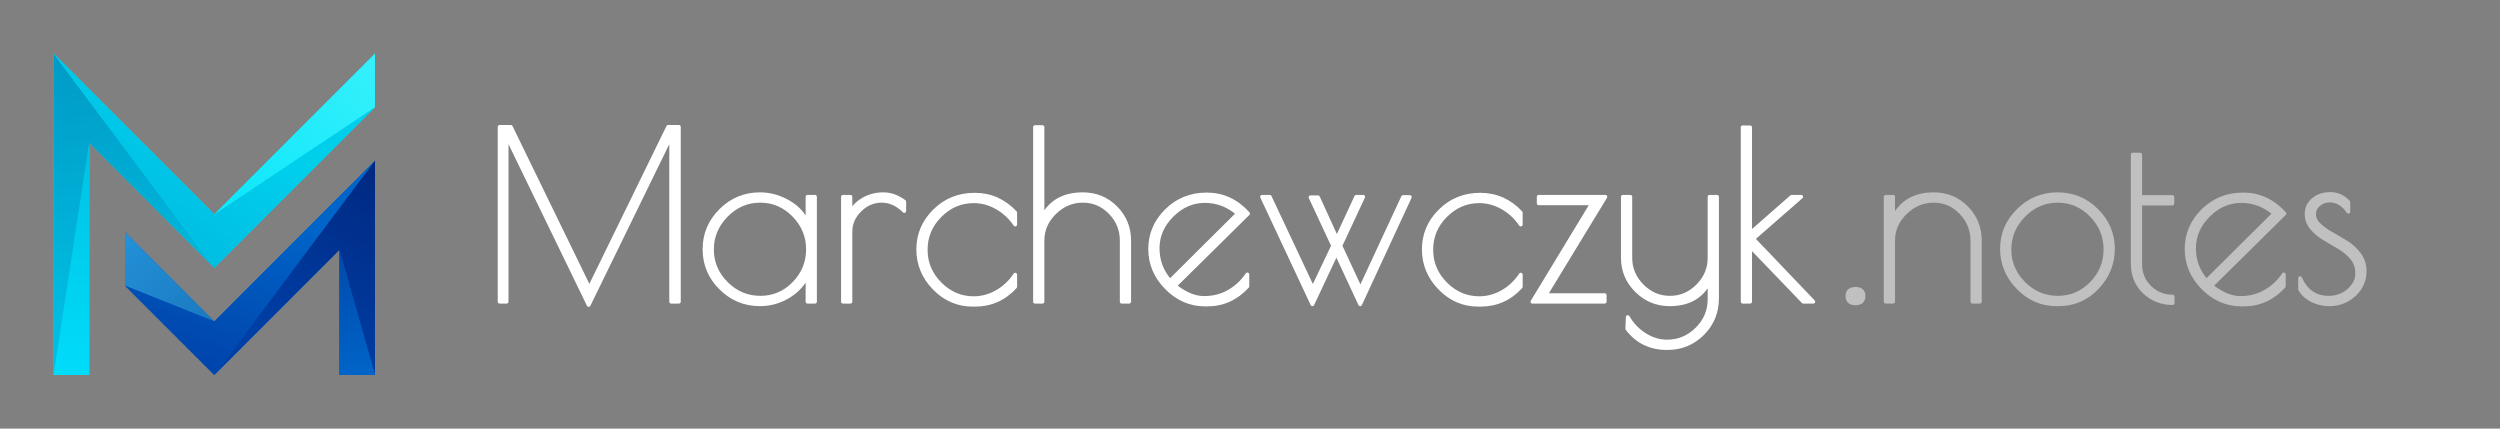 <?xml version="1.0" encoding="UTF-8" standalone="no"?>
<!DOCTYPE svg PUBLIC "-//W3C//DTD SVG 1.1//EN" "http://www.w3.org/Graphics/SVG/1.1/DTD/svg11.dtd">
<svg width="100%" height="100%" viewBox="0 0 7000 1200" version="1.1" xmlns="http://www.w3.org/2000/svg" xmlns:xlink="http://www.w3.org/1999/xlink" xml:space="preserve" xmlns:serif="http://www.serif.com/" style="fill-rule:evenodd;clip-rule:evenodd;stroke-linecap:round;stroke-linejoin:round;stroke-miterlimit:2;">
    <rect x="0" y="0" width="7000" height="1200" fill="#808080" stroke="none"/>
    <g id="Logo">
        <g id="Color">
            <path d="M150,150L150,1050L250,1050L250,400L600,750L1050,300L1050,150L600,600L150,150Z" style="fill:rgb(0,220,250);"/>
            <path d="M1050,450L1050,1050L950,1050L950,700L600,1050L350,800L350,650L600,900L1050,450Z" style="fill:rgb(0,100,200);"/>
        </g>
        <g id="Gradients-v2" serif:id="Gradients v2">
            <path d="M150,1050L250,400L250,1050L150,1050Z" style="fill:url(#_Linear1);"/>
            <path d="M150,150L150,1050L250,400L600,750L150,150Z" style="fill:url(#_Linear2);"/>
            <path d="M1050,300L600,750L150,150L600,600L1050,300Z" style="fill:url(#_Linear3);"/>
            <path d="M1050,150L600,600L1050,300L1050,150Z" style="fill:url(#_Linear4);"/>
            <path d="M350,650L350,800L600,900L350,650Z" style="fill:url(#_Linear5);"/>
            <path d="M350,800L600,1050L1050,450L600,900L350,800Z" style="fill:url(#_Linear6);"/>
            <path d="M1050,450L600,1050L950,700L1050,1050L1050,450Z" style="fill:url(#_Linear7);"/>
            <path d="M950,700L950,1050L1050,1050L950,700Z" style="fill:url(#_Linear8);"/>
        </g>
    </g>
    <g id="Logotype">
        <g id="White">
            <path d="M1900.83,355.26L1900.83,844.74L1879.29,844.74L1879.29,380.713L1648.26,853.877L1418.53,380.713L1418.53,844.74L1398.95,844.74L1398.95,355.26L1430.28,355.26L1650.21,806.887L1870.81,355.26L1900.83,355.26Z" style="fill:white;fill-rule:nonzero;stroke:white;stroke-width:10.58px;"/>
            <path d="M2281.97,551.052L2281.97,844.74L2261.08,844.74L2261.08,771.644C2248.9,796.444 2230.63,816.023 2206.26,830.382C2181.9,844.74 2155.79,851.919 2127.95,851.919C2085.31,851.919 2048.76,836.799 2018.3,806.56C1987.85,776.321 1972.62,740.1 1972.62,697.896C1972.62,655.692 1987.85,619.47 2018.3,589.231C2048.76,558.993 2085.31,543.873 2127.95,543.873C2155.79,543.873 2182.44,551.27 2207.89,566.063C2233.35,580.856 2251.08,600.435 2261.08,624.8L2261.08,551.052L2281.97,551.052ZM1993.5,698.548C1993.5,735.096 2006.88,766.749 2033.64,793.507C2060.4,820.266 2092.16,833.645 2128.93,833.645C2165.69,833.645 2197.12,820.266 2223.23,793.507C2249.34,766.749 2262.39,734.987 2262.39,698.222C2262.39,661.457 2249.23,629.586 2222.91,602.611C2196.58,575.635 2165.15,562.147 2128.6,562.147C2092.05,562.147 2060.4,575.744 2033.64,602.937C2006.88,630.13 1993.5,662.001 1993.5,698.548Z" style="fill:white;fill-rule:nonzero;stroke:white;stroke-width:10.58px;"/>
            <path d="M2531.93,590.863C2512.78,571.719 2491.68,562.147 2468.62,562.147C2445.56,562.147 2425.22,570.849 2407.6,588.253C2389.98,605.656 2381.17,625.888 2381.17,648.948L2381.17,844.74L2360.28,844.74L2360.28,551.052L2381.17,551.052L2381.17,594.779C2389,579.986 2401.18,567.803 2417.72,558.231C2434.25,548.659 2452.74,543.873 2473.19,543.873C2493.64,543.873 2513.22,550.835 2531.93,564.758L2531.93,590.863Z" style="fill:white;fill-rule:nonzero;stroke:white;stroke-width:10.58px;"/>
            <path d="M2729.68,853.224L2723.8,853.224C2682.04,853.224 2646.14,837.778 2616.12,806.887C2586.1,775.995 2571.09,739.773 2571.09,698.222C2571.09,656.671 2586.32,620.776 2616.77,590.537C2647.23,560.298 2684.65,545.178 2729.03,545.178C2773.41,545.178 2811.26,561.929 2842.59,595.432L2842.59,628.716C2829.1,608.702 2812.02,592.821 2791.35,581.073C2770.69,569.326 2749.04,563.452 2726.41,563.452C2690.3,563.452 2658.87,576.831 2632.11,603.59C2605.35,630.348 2591.97,662.218 2591.97,699.201C2591.97,736.184 2605.35,768.055 2632.11,794.813C2658.87,821.571 2690.3,834.95 2726.41,834.95C2749.04,834.95 2770.69,829.076 2791.35,817.329C2812.02,805.581 2829.1,789.483 2842.59,769.033L2842.59,802.971C2812.13,836.473 2774.49,853.224 2729.68,853.224Z" style="fill:white;fill-rule:nonzero;stroke:white;stroke-width:10.58px;"/>
            <path d="M2918.94,844.74L2898.06,844.74L2898.06,355.913L2918.94,355.913L2918.94,607.832C2940.7,565.193 2978.33,543.873 3031.85,543.873C3068.4,543.873 3099.18,556.491 3124.2,581.726C3149.22,606.961 3161.73,637.636 3161.73,673.748L3161.73,844.74L3140.84,844.74L3140.84,673.748C3140.84,643.292 3130.18,617.077 3108.86,595.105C3087.54,573.133 3061.87,562.147 3031.85,562.147C3001.83,562.147 2975.51,573.242 2952.88,595.432C2930.26,617.621 2918.94,643.727 2918.94,673.748L2918.94,844.74Z" style="fill:white;fill-rule:nonzero;stroke:white;stroke-width:10.58px;"/>
            <path d="M3380.36,852.571L3374.49,852.571C3333.15,852.571 3297.15,837.017 3266.47,805.908C3235.8,774.798 3220.46,738.577 3220.46,697.243C3220.46,655.909 3235.69,620.123 3266.15,589.884C3296.6,559.645 3334.24,544.526 3379.05,544.526C3423.87,544.526 3462.38,562.364 3494.57,598.042L3289.64,800.36C3317.92,822.985 3345.12,834.297 3371.22,834.297C3397.33,834.297 3420.71,828.315 3441.38,816.35C3462.05,804.385 3479.13,788.395 3492.61,768.381L3492.61,801.665C3461.72,835.603 3424.3,852.571 3380.36,852.571ZM3373.51,562.8C3338.92,562.8 3308.24,576.179 3281.49,602.937C3254.73,629.695 3241.35,660.478 3241.35,695.285C3241.35,730.093 3252.88,760.549 3275.94,786.655L3465.86,598.042C3438.88,574.547 3408.1,562.8 3373.51,562.8Z" style="fill:white;fill-rule:nonzero;stroke:white;stroke-width:10.58px;"/>
            <path d="M3533.73,551.052L3555.27,551.052L3676.01,807.539L3732.78,688.106L3669.48,552.357L3690.36,552.357L3743.23,667.874L3797.4,551.052L3816.97,551.052L3753.02,688.106L3809.14,808.844L3928.58,551.705L3947.5,551.705L3808.49,851.919L3741.92,708.991L3674.7,851.919L3533.73,551.052Z" style="fill:white;fill-rule:nonzero;stroke:white;stroke-width:10.58px;"/>
            <path d="M4145.25,853.224L4139.38,853.224C4097.61,853.224 4061.72,837.778 4031.69,806.887C4001.67,775.995 3986.66,739.773 3986.66,698.222C3986.66,656.671 4001.89,620.776 4032.35,590.537C4062.8,560.298 4100.22,545.178 4144.6,545.178C4188.98,545.178 4226.83,561.929 4258.16,595.432L4258.16,628.716C4244.67,608.702 4227.59,592.821 4206.93,581.073C4186.26,569.326 4164.61,563.452 4141.99,563.452C4105.88,563.452 4074.44,576.831 4047.68,603.59C4020.93,630.348 4007.55,662.218 4007.55,699.201C4007.55,736.184 4020.93,768.055 4047.68,794.813C4074.44,821.571 4105.88,834.95 4141.99,834.95C4164.61,834.95 4186.26,829.076 4206.93,817.329C4227.59,805.581 4244.67,789.483 4258.16,769.033L4258.16,802.971C4227.7,836.473 4190.07,853.224 4145.25,853.224Z" style="fill:white;fill-rule:nonzero;stroke:white;stroke-width:10.58px;"/>
            <path d="M4493.11,826.466L4493.11,844.74L4290.79,844.74L4457.87,569.326L4308.41,569.326L4308.41,551.052L4495.07,551.052L4327.34,826.466L4493.11,826.466Z" style="fill:white;fill-rule:nonzero;stroke:white;stroke-width:10.58px;"/>
            <path d="M4786.8,551.052L4807.68,551.052L4807.68,835.603C4807.68,874.326 4794.19,907.175 4767.22,934.151C4740.24,961.127 4707.17,974.615 4668.02,974.615C4621.03,974.615 4583.83,956.558 4556.41,920.446L4557.72,887.814C4569.9,908.698 4585.89,925.34 4605.69,937.741C4625.49,950.141 4646.26,956.341 4668.02,956.341C4700.21,956.341 4728.06,944.702 4751.55,921.425C4775.05,898.147 4786.8,870.192 4786.8,837.561L4786.8,787.96C4765.48,830.599 4728.28,851.919 4675.19,851.919C4639.08,851.919 4608.19,839.192 4582.52,813.739C4556.85,788.286 4544.02,757.721 4544.02,722.043L4544.02,551.052L4564.9,551.052L4564.9,722.043C4564.9,752.065 4575.89,778.17 4597.86,800.36C4619.83,822.55 4645.83,833.645 4675.85,833.645C4705.87,833.645 4731.87,822.55 4753.84,800.36C4775.81,778.17 4786.8,752.065 4786.8,722.043L4786.8,551.052Z" style="fill:white;fill-rule:nonzero;stroke:white;stroke-width:10.58px;"/>
            <path d="M4879.47,356.566L4900.36,356.566L4900.36,652.864L5016.53,551.052L5043.28,551.052L4908.84,668.527L5077.22,844.74L5049.16,844.74L4900.36,690.064L4900.36,844.74L4879.47,844.74L4879.47,356.566Z" style="fill:white;fill-rule:nonzero;stroke:white;stroke-width:10.58px;"/>
        </g>
    </g>
    <g id="Domain" opacity="0.5">
        <g id="White1" serif:id="White">
            <path d="M5195.36,849.308C5180.35,849.308 5172.84,842.564 5172.84,829.076C5172.84,815.588 5180.35,808.844 5195.36,808.844C5210.37,808.844 5217.87,815.588 5217.87,829.076C5217.87,842.564 5210.37,849.308 5195.36,849.308Z" style="fill:white;fill-rule:nonzero;stroke:white;stroke-width:10.58px;"/>
            <path d="M5300.76,844.74L5279.88,844.74L5279.88,551.052L5300.76,551.052L5300.76,610.442C5322.95,566.063 5360.8,543.873 5414.32,543.873C5450.87,543.873 5481.54,556.491 5506.34,581.726C5531.14,606.961 5543.54,637.636 5543.54,673.748L5543.54,844.74L5522.66,844.74L5522.66,673.748C5522.66,643.727 5512.11,617.621 5491,595.432C5469.9,573.242 5444.34,562.147 5414.32,562.147C5384.3,562.147 5357.86,573.242 5335.02,595.432C5312.18,617.621 5300.76,643.727 5300.76,673.748L5300.76,844.74Z" style="fill:white;fill-rule:nonzero;stroke:white;stroke-width:10.58px;"/>
            <path d="M5758.26,851.919C5716.49,851.919 5680.6,836.364 5650.57,805.255C5620.55,774.146 5605.54,737.924 5605.54,696.591C5605.54,655.257 5620.77,619.47 5651.23,589.231C5681.68,558.993 5718.34,543.873 5761.2,543.873C5804.05,543.873 5840.6,558.993 5870.84,589.231C5901.08,619.47 5916.2,655.366 5916.2,696.917C5916.2,738.468 5901.4,774.69 5871.82,805.581C5842.23,836.473 5806.34,851.919 5764.13,851.919L5758.26,851.919ZM5895.31,698.222C5895.31,661.457 5882.15,629.586 5855.83,602.611C5829.51,575.635 5798.07,562.147 5761.52,562.147C5724.98,562.147 5693.32,575.744 5666.56,602.937C5639.81,630.13 5626.43,662.001 5626.43,698.548C5626.43,735.096 5639.81,766.749 5666.56,793.507C5693.32,820.266 5725.08,833.645 5761.85,833.645C5798.61,833.645 5830.05,820.266 5856.15,793.507C5882.26,766.749 5895.31,734.987 5895.31,698.222Z" style="fill:white;fill-rule:nonzero;stroke:white;stroke-width:10.58px;"/>
            <path d="M6083.27,830.382L6083.27,848.655C6052.38,848.655 6026.06,838.322 6004.3,817.655C5982.55,796.988 5971.67,770.556 5971.67,738.359L5971.67,432.924L5992.56,432.924L5992.56,551.705L6082.62,551.705L6082.62,569.979L5992.56,569.979L5992.56,738.359C5992.56,764.9 6001.37,786.872 6018.99,804.276C6036.61,821.68 6058.04,830.382 6083.27,830.382Z" style="fill:white;fill-rule:nonzero;stroke:white;stroke-width:10.58px;"/>
            <path d="M6282.33,852.571L6276.45,852.571C6235.12,852.571 6199.12,837.017 6168.44,805.908C6137.77,774.798 6122.43,738.577 6122.43,697.243C6122.43,655.909 6137.66,620.123 6168.12,589.884C6198.57,559.645 6236.21,544.526 6281.02,544.526C6325.84,544.526 6364.34,562.364 6396.54,598.042L6191.61,800.36C6219.89,822.985 6247.09,834.297 6273.19,834.297C6299.3,834.297 6322.68,828.315 6343.35,816.35C6364.02,804.385 6381.09,788.395 6394.58,768.381L6394.58,801.665C6363.69,835.603 6326.27,852.571 6282.33,852.571ZM6275.48,562.8C6240.89,562.8 6210.21,576.179 6183.45,602.937C6156.69,629.695 6143.32,660.478 6143.32,695.285C6143.32,730.093 6154.85,760.549 6177.91,786.655L6367.82,598.042C6340.85,574.547 6310.07,562.8 6275.48,562.8Z" style="fill:white;fill-rule:nonzero;stroke:white;stroke-width:10.58px;"/>
            <path d="M6522.5,561.494C6511.19,561.494 6501.18,565.193 6492.48,572.589C6483.78,579.986 6479.43,589.123 6479.43,600C6479.43,610.877 6484.32,620.884 6494.11,630.021C6503.9,639.158 6515.65,647.534 6529.35,655.148C6543.06,662.762 6556.87,670.92 6570.8,679.622C6584.72,688.324 6596.57,699.419 6606.36,712.907C6616.15,726.394 6621.05,741.84 6621.05,759.244C6621.05,784.914 6611.37,806.778 6592.01,824.834C6572.64,842.89 6549.26,851.919 6521.85,851.919C6504.44,851.919 6488.24,848.112 6473.23,840.497C6458.22,832.883 6447.23,822.767 6440.27,810.15L6440.27,778.823C6456.8,815.371 6483.34,833.645 6519.89,833.645C6542.51,833.645 6561.55,826.683 6576.99,812.76C6592.44,798.837 6600.16,783.283 6600.16,766.097C6600.16,748.91 6595.27,734.444 6585.48,722.696C6575.69,710.949 6563.83,700.941 6549.91,692.675C6535.99,684.408 6522.17,676.25 6508.47,668.201C6494.76,660.152 6483.02,650.362 6473.23,638.832C6463.44,627.302 6458.54,613.814 6458.54,598.368C6458.54,582.923 6464.74,569.87 6477.14,559.21C6489.54,548.55 6505.53,543.22 6525.11,543.22C6544.69,543.22 6561.44,550.835 6575.36,566.063L6575.36,592.821C6561.44,571.937 6543.82,561.494 6522.5,561.494Z" style="fill:white;fill-rule:nonzero;stroke:white;stroke-width:10.58px;"/>
        </g>
    </g>
    <defs>
        <linearGradient id="_Linear1" x1="0" y1="0" x2="1" y2="0" gradientUnits="userSpaceOnUse" gradientTransform="matrix(3.9801e-14,-650,650,3.9801e-14,250,1050)"><stop offset="0" style="stop-color:rgb(0,220,250);stop-opacity:1"/><stop offset="1" style="stop-color:rgb(0,193,226);stop-opacity:1"/></linearGradient>
        <linearGradient id="_Linear2" x1="0" y1="0" x2="1" y2="0" gradientUnits="userSpaceOnUse" gradientTransform="matrix(-100,-750,1500,-200,250,900)"><stop offset="0" style="stop-color:rgb(0,189,225);stop-opacity:1"/><stop offset="1" style="stop-color:rgb(0,154,197);stop-opacity:1"/></linearGradient>
        <linearGradient id="_Linear3" x1="0" y1="0" x2="1" y2="0" gradientUnits="userSpaceOnUse" gradientTransform="matrix(200,-300,300,200,600,750)"><stop offset="0" style="stop-color:rgb(0,190,226);stop-opacity:1"/><stop offset="1" style="stop-color:rgb(0,207,236);stop-opacity:1"/></linearGradient>
        <linearGradient id="_Linear4" x1="0" y1="0" x2="1" y2="0" gradientUnits="userSpaceOnUse" gradientTransform="matrix(-450,300,-300,-450,1050,150)"><stop offset="0" style="stop-color:rgb(54,240,251);stop-opacity:1"/><stop offset="1" style="stop-color:rgb(16,232,251);stop-opacity:1"/></linearGradient>
        <linearGradient id="_Linear5" x1="0" y1="0" x2="1" y2="0" gradientUnits="userSpaceOnUse" gradientTransform="matrix(250,250,-250,250,350,650)"><stop offset="0" style="stop-color:rgb(35,145,216);stop-opacity:1"/><stop offset="1" style="stop-color:rgb(26,121,192);stop-opacity:1"/></linearGradient>
        <linearGradient id="_Linear6" x1="0" y1="0" x2="1" y2="0" gradientUnits="userSpaceOnUse" gradientTransform="matrix(150,-450,450,150,600,1050)"><stop offset="0" style="stop-color:rgb(0,67,171);stop-opacity:1"/><stop offset="1" style="stop-color:rgb(0,100,200);stop-opacity:1"/></linearGradient>
        <linearGradient id="_Linear7" x1="0" y1="0" x2="1" y2="0" gradientUnits="userSpaceOnUse" gradientTransform="matrix(-300,500,-500,-300,1050,450)"><stop offset="0" style="stop-color:rgb(0,40,129);stop-opacity:1"/><stop offset="1" style="stop-color:rgb(0,63,166);stop-opacity:1"/></linearGradient>
        <linearGradient id="_Linear8" x1="0" y1="0" x2="1" y2="0" gradientUnits="userSpaceOnUse" gradientTransform="matrix(-1.34e-13,-350,350,-1.34e-13,950,1050)"><stop offset="0" style="stop-color:rgb(0,100,200);stop-opacity:1"/><stop offset="1" style="stop-color:rgb(0,73,171);stop-opacity:1"/></linearGradient>
    </defs>
</svg>
